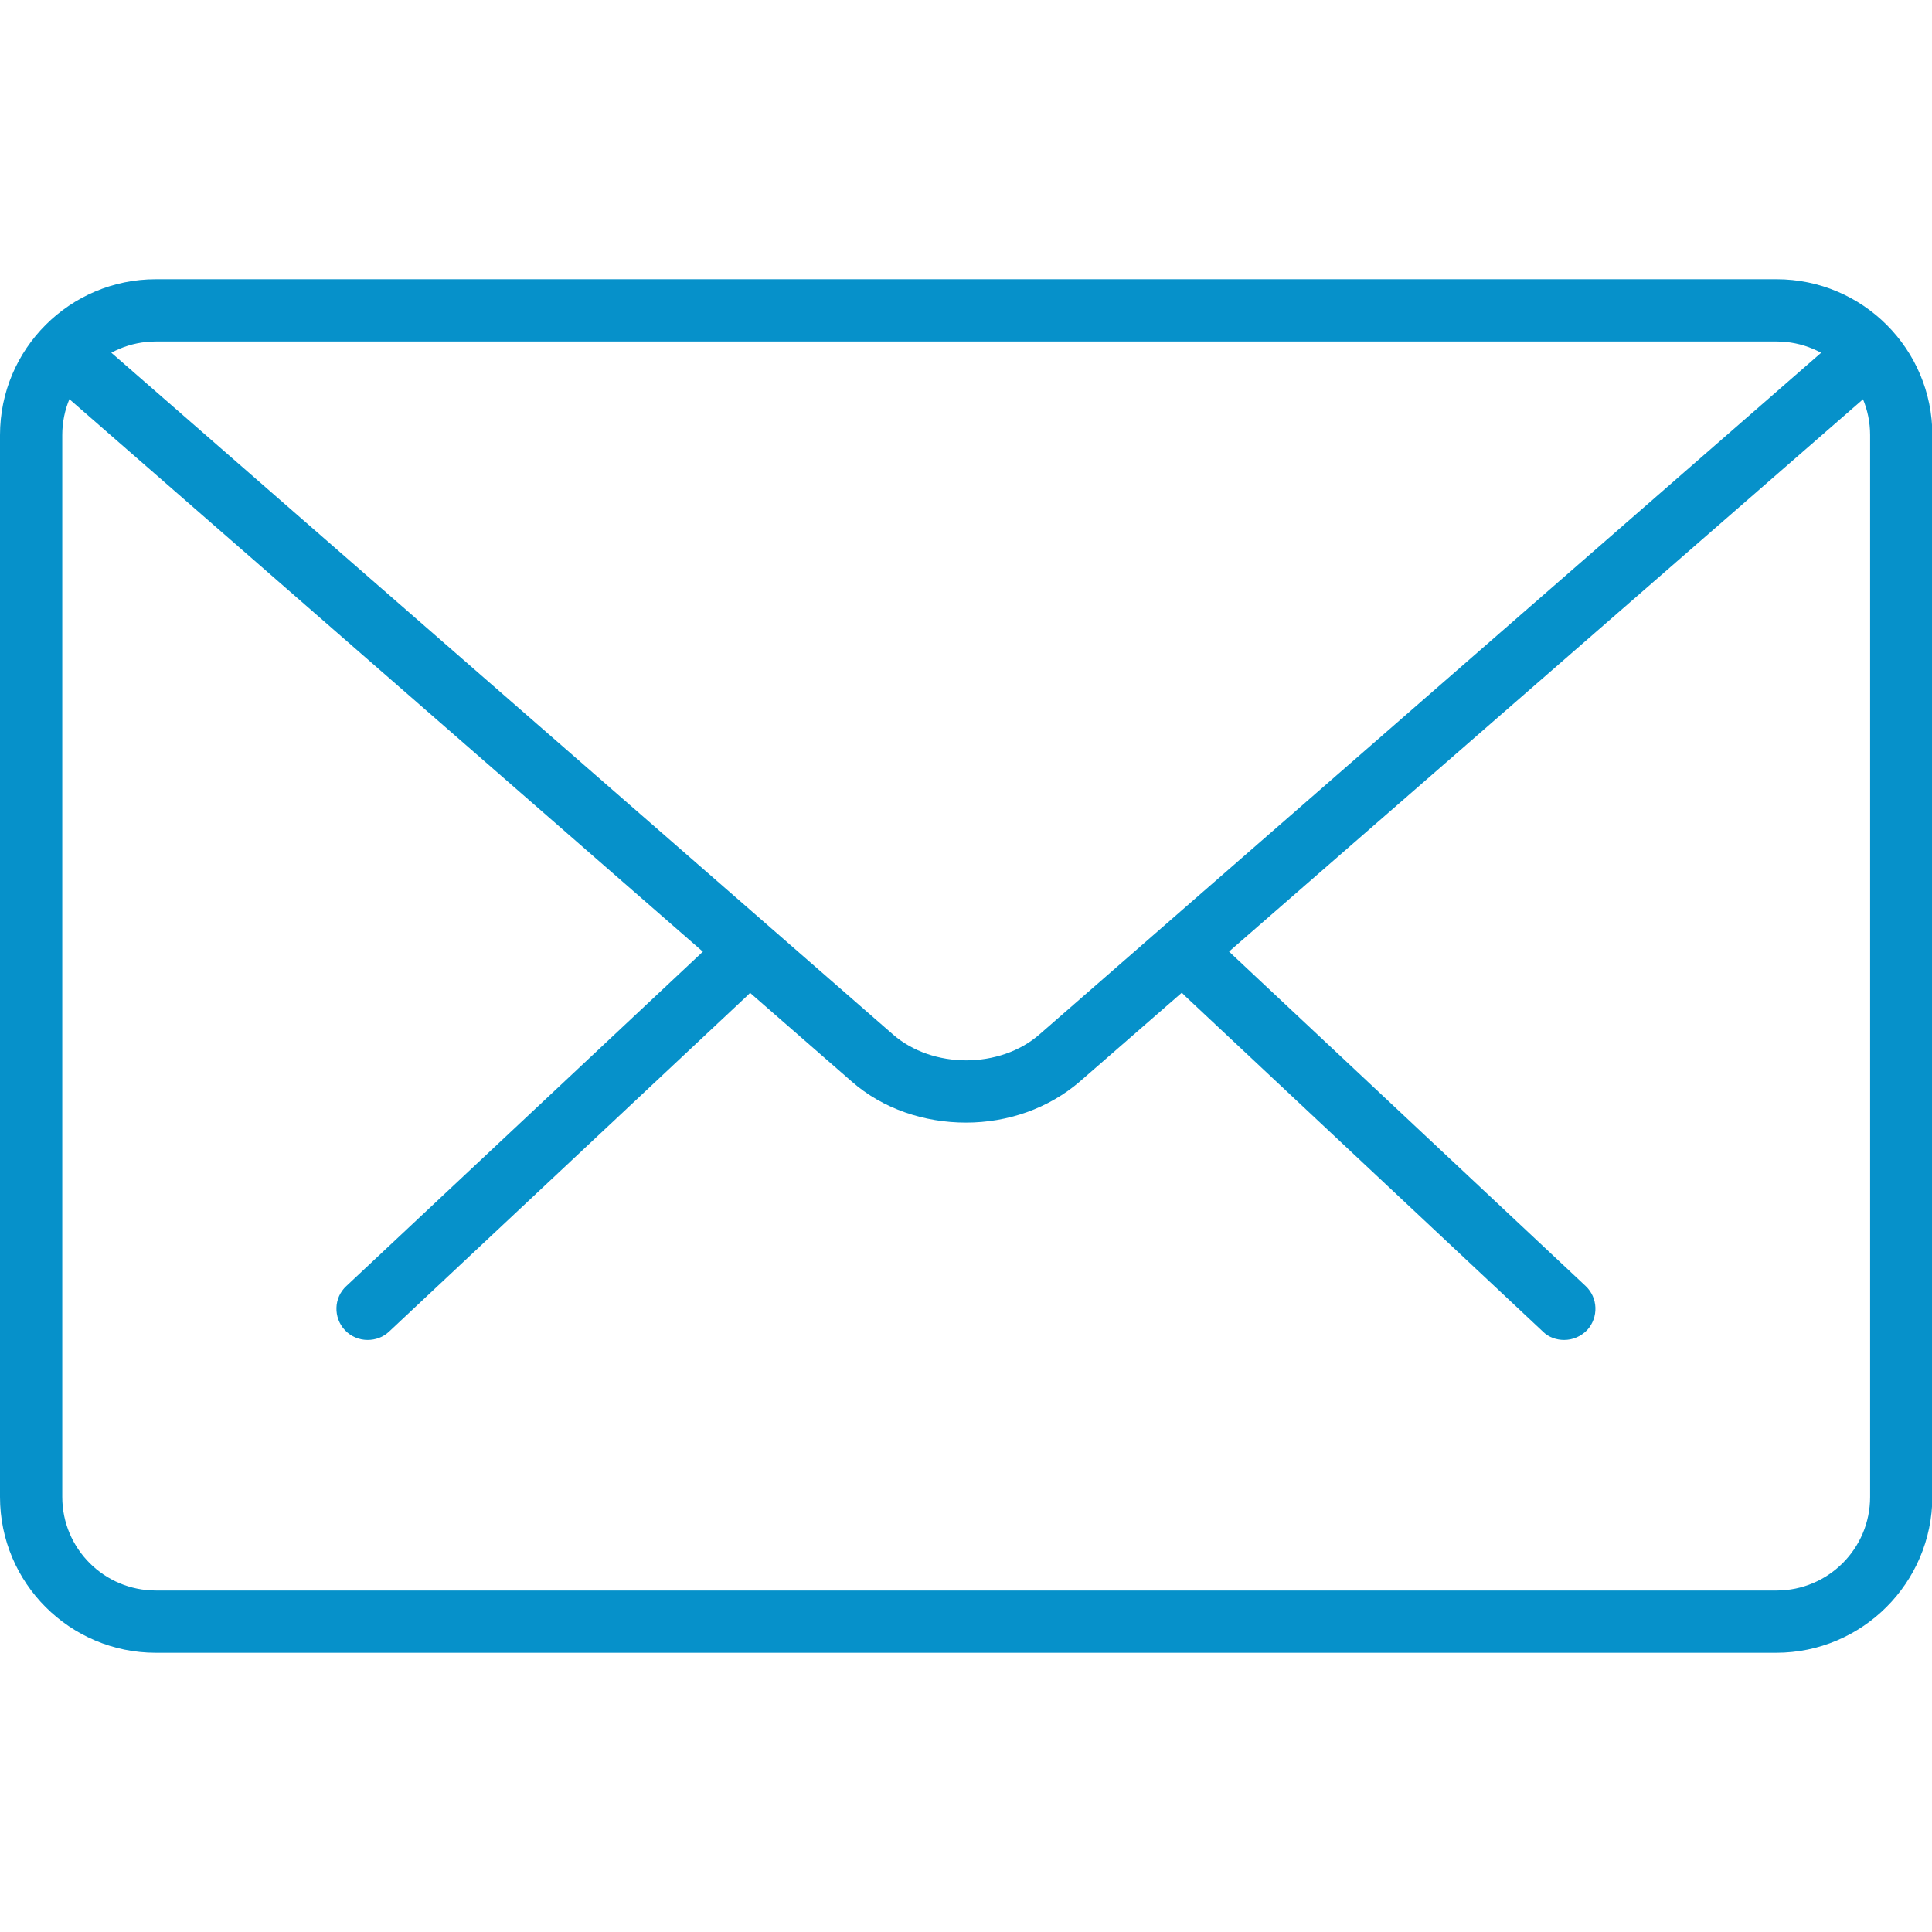 <?xml version="1.0" encoding="utf-8"?>
<!-- Generator: Adobe Illustrator 23.0.0, SVG Export Plug-In . SVG Version: 6.00 Build 0)  -->
<svg version="1.1" id="Capa_1" xmlns="http://www.w3.org/2000/svg" xmlns:xlink="http://www.w3.org/1999/xlink" x="0px" y="0px"
	 viewBox="0 0 512 512" style="enable-background:new 0 0 512 512;" xml:space="preserve">
<style type="text/css">
	.st0{fill:#0691CA;}
</style>
<g>
	<g>
		<g>
			<path class="st0" d="M414.5,355.1c-2,0-4.1-0.7-5.6-2.2l-95-89.1c-3.3-3.1-3.5-8.3-0.4-11.7s8.3-3.5,11.7-0.4l95,89.1
				c3.3,3.1,3.5,8.3,0.4,11.7C418.9,354.2,416.8,355.1,414.5,355.1z"/>
			<path class="st0" d="M97.4,355.1c-2.2,0-4.4-0.9-6-2.6c-3.1-3.3-3-8.6,0.4-11.7l95-89.1c3.3-3.1,8.6-3,11.7,0.4
				c3.1,3.3,3,8.6-0.4,11.7l-95,89.1C101.5,354.4,99.5,355.1,97.4,355.1z"/>
		</g>
		<path class="st0" d="M470.7,438H41.3C18.5,438,0,419.5,0,396.7V115.3C0,92.5,18.5,74,41.3,74h429.5c22.8,0,41.3,18.5,41.3,41.3
			v281.4C512,419.5,493.5,438,470.7,438z M41.3,90.5c-13.7,0-24.8,11.1-24.8,24.8v281.4c0,13.7,11.1,24.8,24.8,24.8h429.5
			c13.7,0,24.8-11.1,24.8-24.8V115.3c0-13.7-11.1-24.8-24.8-24.8H41.3z"/>
		<path class="st0" d="M256,297.5c-11,0-22-3.6-30.3-10.9l-212-184.9c-3.4-3-3.8-8.2-0.8-11.7c3-3.4,8.2-3.7,11.7-0.8l212,184.9
			c10.5,9.2,28.4,9.2,38.9,0L487.2,89.5c3.4-3,8.6-2.7,11.7,0.8c3,3.5,2.6,8.7-0.8,11.7L286.3,286.5
			C277.9,293.8,267,297.5,256,297.5z"/>
	</g>
</g>
</svg>
